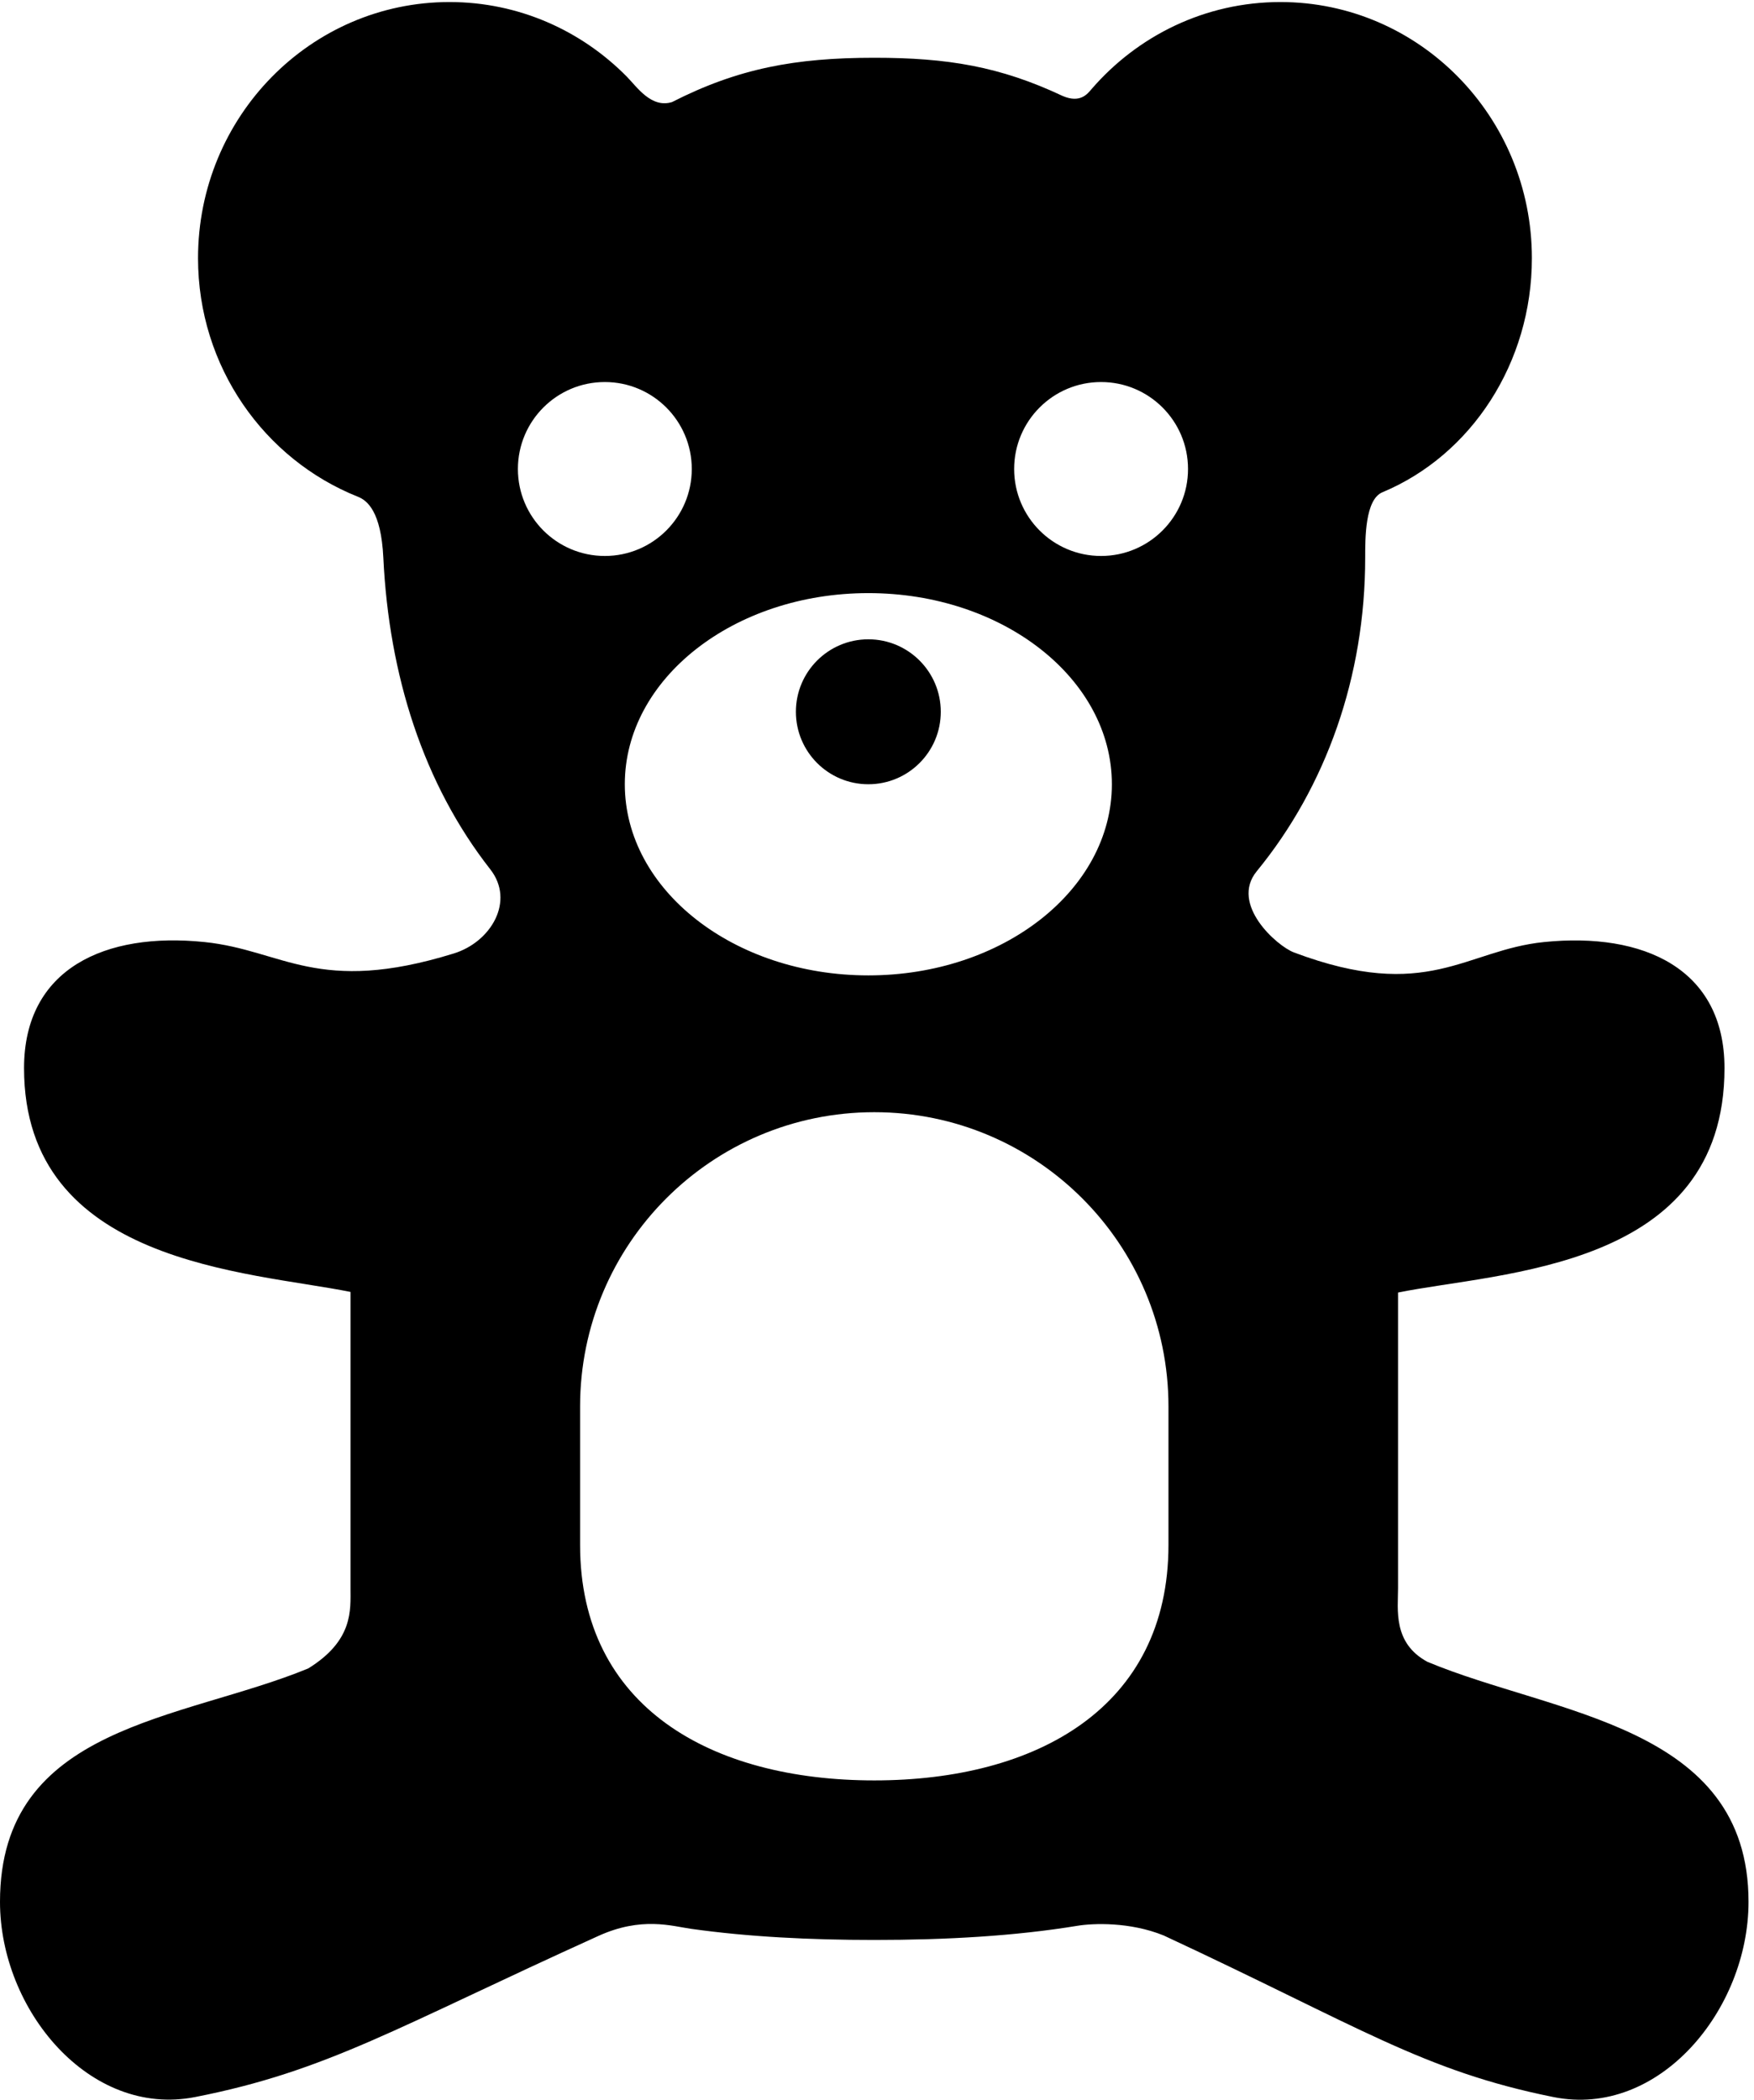 <svg xmlns="http://www.w3.org/2000/svg" width="239" height="286" viewBox="0 0 239 286">
  <g fill="#000000" fill-rule="evenodd" transform="translate(0 -1)">
    <path d="M128.191,97.95 C128.191,103.403 123.77,107.821 118.32,107.821 C112.867,107.821 108.449,103.403 108.449,97.95 C108.449,92.5 112.867,88.079 118.32,88.079 C123.77,88.079 128.191,92.5 128.191,97.95 Z"/>
    <path d="M194.516,227.36 C189.762,224.809 190.496,220.211 190.496,217.329 L190.496,177.055 C204.395,174.219 234.98,173.957 234.98,146.485 C234.98,132.911 223.906,127.938 210.398,129.313 C199.629,130.407 194.562,137.594 176.316,130.731 C174.004,129.864 167.551,124.172 171.246,119.668 C180.691,108.153 186.02,93.141 186.02,76.977 C186.02,74.336 185.996,69.04 188.367,68.051 C200.516,62.981 208.734,50.391 208.734,36.165 C208.734,16.899 193.395,1.278 174.469,1.278 C164.211,1.278 155.008,5.872 148.727,13.145 C148.18,13.782 147.195,15.106 144.789,14.067 C136.266,10.059 129.133,8.868 119.125,8.868 C108.379,8.868 100.57,10.317 91.57,14.903 C88.73,15.774 86.801,12.848 85.395,11.426 C79.203,5.157 70.672,1.278 61.25,1.278 C42.328,1.278 26.984,16.899 26.984,36.165 C26.984,50.954 36.027,63.594 48.789,68.668 C50.023,69.161 51.93,70.641 52.234,76.977 C53.004,93.004 57.688,107.77 66.805,119.407 C70.188,123.723 66.93,129.293 61.84,130.868 C43.277,136.606 38.59,130.418 27.859,129.313 C14.352,127.918 3.277,132.911 3.277,146.485 C3.277,173.215 33.855,174.168 47.758,176.969 L47.758,217.329 C47.758,220.29 48.172,224.438 42,228.254 C24.754,235.36 0,235.911 0,260.043 C0,274.731 12.18,289.465 26.59,286.633 C44.645,283.086 54.121,277.094 81.512,264.7 C87.41,262.008 91.574,263.356 94.164,263.719 C101.934,264.813 110.344,265.235 119.125,265.235 C128.938,265.235 138.285,264.707 146.793,263.309 C148.938,262.957 153.961,262.754 158.57,264.629 C185.301,277.071 193.879,283.055 211.664,286.633 C226.062,289.532 238.254,274.731 238.254,260.043 C238.258,235.911 211.73,234.559 194.516,227.36 Z M151.504,107.821 C151.504,122.2 136.648,133.856 118.32,133.856 C99.996,133.856 85.137,122.2 85.137,107.821 C85.137,93.442 99.992,81.786 118.32,81.786 C136.645,81.786 151.504,93.442 151.504,107.821 Z M70.57,64.883 C70.57,58.34 75.871,53.036 82.414,53.036 C88.957,53.036 94.262,58.34 94.262,64.883 C94.262,71.426 88.957,76.727 82.414,76.727 C75.871,76.727 70.57,71.422 70.57,64.883 Z M159.215,211.422 C159.215,233.563 141.266,243.504 119.129,243.504 C96.988,243.504 79.043,233.563 79.043,211.422 L79.043,192.575 C79.043,170.434 96.992,152.489 119.129,152.489 C141.266,152.489 159.215,170.438 159.215,192.575 L159.215,211.422 Z M150.031,76.727 C143.488,76.727 138.188,71.422 138.188,64.883 C138.188,58.34 143.488,53.036 150.031,53.036 C156.574,53.036 161.879,58.34 161.879,64.883 C161.879,71.422 156.574,76.727 150.031,76.727 Z"/>
  </g>
</svg>
